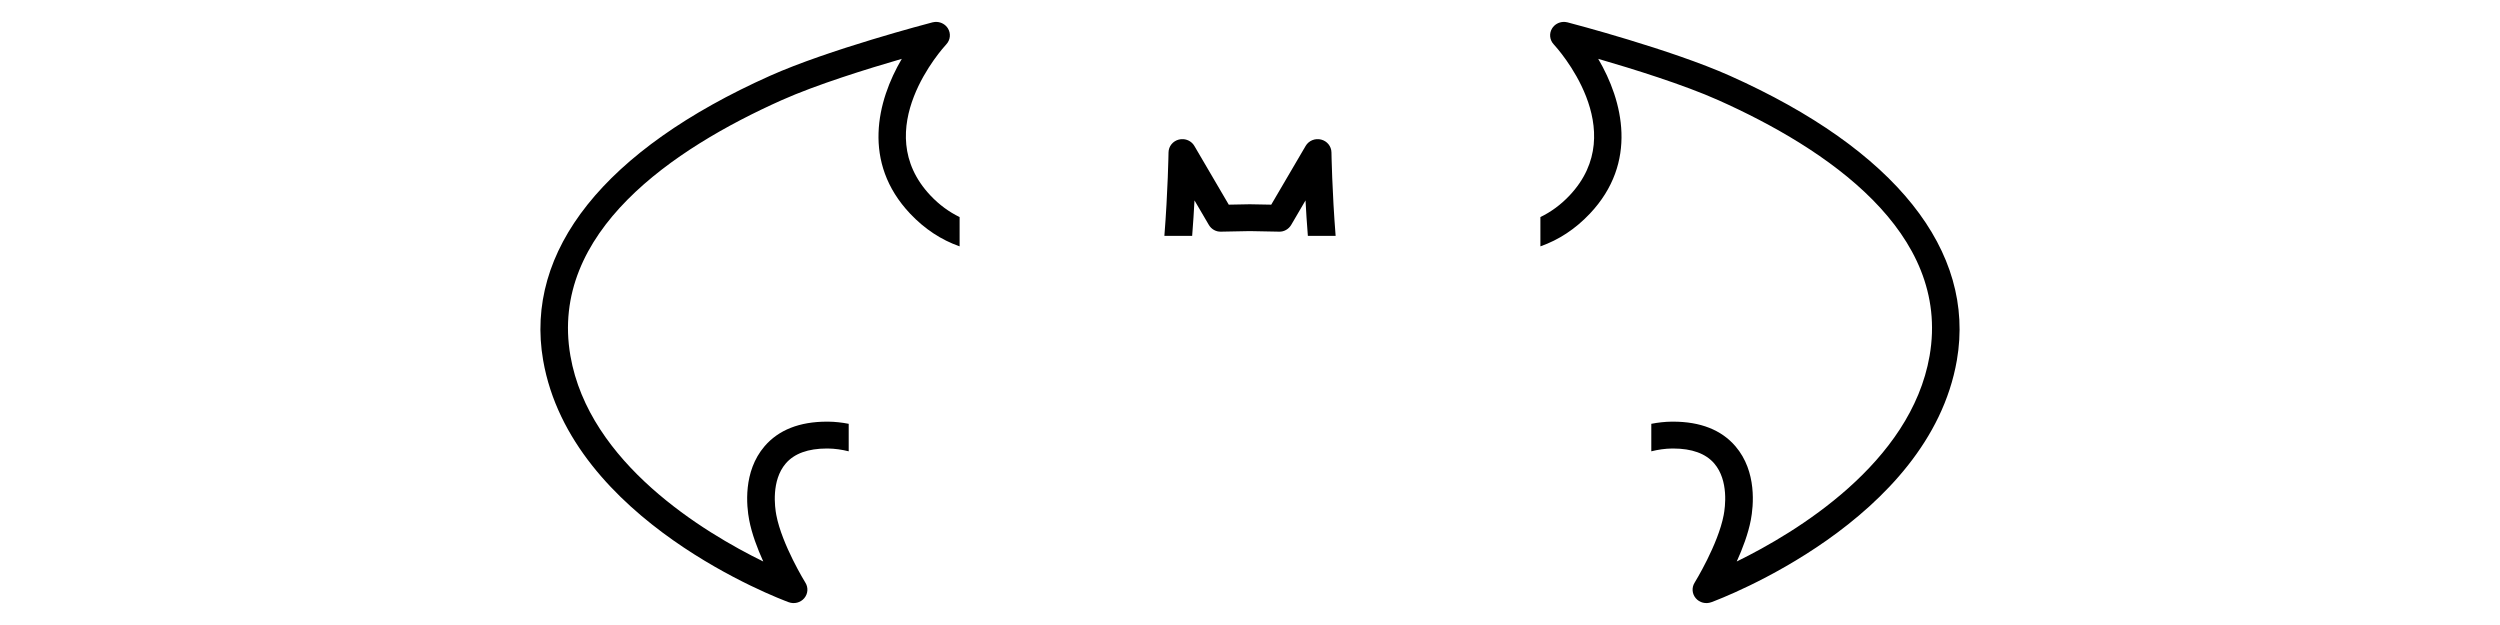 <?xml version="1.0" encoding="UTF-8" standalone="no"?>
<!-- Generator: Adobe Illustrator 17.1.0, SVG Export Plug-In . SVG Version: 6.00 Build 0)  -->

<svg
   xmlns:dc="http://purl.org/dc/elements/1.1/"
   xmlns:cc="http://creativecommons.org/ns#"
   xmlns:rdf="http://www.w3.org/1999/02/22-rdf-syntax-ns#"
   xmlns:svg="http://www.w3.org/2000/svg"
   xmlns="http://www.w3.org/2000/svg"
   xmlns:sodipodi="http://sodipodi.sourceforge.net/DTD/sodipodi-0.dtd"
   xmlns:inkscape="http://www.inkscape.org/namespaces/inkscape"
   version="1.1"
   id="Capa_1"
   x="0px"
   y="0px"
   viewBox="0 0 400 100"
   xml:space="preserve"
   inkscape:version="0.91 r13725"
   sodipodi:docname="batman.svg"
   width="400"
   height="100"><defs
     id="defs37" /><sodipodi:namedview
     pagecolor="#ffffff"
     bordercolor="#666666"
     borderopacity="1"
     objecttolerance="10"
     gridtolerance="10"
     guidetolerance="10"
     inkscape:pageopacity="0"
     inkscape:pageshadow="2"
     inkscape:window-width="1366"
     inkscape:window-height="719"
     id="namedview35"
     showgrid="false"
     inkscape:zoom="2.2142263"
     inkscape:cx="218.32095"
     inkscape:cy="47.011281"
     inkscape:window-x="0"
     inkscape:window-y="24"
     inkscape:window-maximized="1"
     inkscape:current-layer="Capa_1" /><path
     d="m 149.905,3.51 c -0.235,-0.014 -0.475,0.007 -0.711,0.068 -0.674,0.175 -16.603,4.353 -25.986,8.549 C 96.756,23.951 83.864,40.119 86.903,57.65 c 4.448,25.655 37.873,38.184 39.293,38.705 0.882,0.323 1.874,0.071 2.477,-0.633 0.602,-0.704 0.682,-1.7 0.195,-2.484 -0.038,-0.06 -3.763,-6.108 -4.658,-10.832 -0.237,-1.246 -0.827,-5.523 1.51,-8.25 1.362,-1.59 3.579,-2.395 6.586,-2.395 l 0.15,0 c 1.11,0.01 2.229,0.175 3.336,0.449 l 0,-4.4 c -1.086,-0.211 -2.187,-0.336 -3.293,-0.346 l -0.189,0 c -4.382,0 -7.743,1.327 -9.984,3.943 -3.469,4.049 -2.877,9.583 -2.461,11.775 0.419,2.211 1.319,4.589 2.258,6.658 -9.482,-4.643 -27.88,-15.724 -30.859,-32.908 -3.431,-19.788 16.484,-33.164 33.795,-40.902 5.526,-2.472 13.685,-5.009 19.229,-6.617 -3.957,6.724 -6.412,16.574 1.338,24.779 2.311,2.446 4.985,4.201 7.91,5.225 l 0,-4.686 c -1.686,-0.817 -3.256,-1.96 -4.656,-3.443 -9.947,-10.532 2.014,-23.64 2.525,-24.191 0.661,-0.706 0.763,-1.75 0.252,-2.564 -0.383,-0.61 -1.044,-0.98 -1.75,-1.023 z"
     id="path3"
     inkscape:connector-curvature="0" /><g
     id="g5"
     transform="translate(0,-113.167)" /><g
     id="g7"
     transform="translate(0,-113.167)" /><g
     id="g9"
     transform="translate(0,-113.167)" /><g
     id="g11"
     transform="translate(0,-113.167)" /><g
     id="g13"
     transform="translate(0,-113.167)" /><g
     id="g15"
     transform="translate(0,-113.167)" /><g
     id="g17"
     transform="translate(0,-113.167)" /><g
     id="g19"
     transform="translate(0,-113.167)" /><g
     id="g21"
     transform="translate(0,-113.167)" /><g
     id="g23"
     transform="translate(0,-113.167)" /><g
     id="g25"
     transform="translate(0,-113.167)" /><g
     id="g27"
     transform="translate(0,-113.167)" /><g
     id="g29"
     transform="translate(0,-113.167)" /><g
     id="g31"
     transform="translate(0,-113.167)" /><g
     id="g33"
     transform="translate(0,-113.167)" /><path
     d="m 188.991,22.267 c -0.121,0.01 -0.246,0.03 -0.367,0.061 -0.966,0.242 -1.646,1.082 -1.66,2.051 -0.001,0.091 -0.103,6.306 -0.664,13.361 l 4.445,0 c 0.158,-2.005 0.283,-3.941 0.373,-5.676 l 2.291,3.914 c 0.4,0.684 1.133,1.123 1.967,1.088 l 4.582,-0.09 4.668,0.09 c 0.805,0.044 1.566,-0.404 1.967,-1.088 l 2.289,-3.914 c 0.09,1.735 0.216,3.671 0.375,5.676 l 4.443,0 c -0.562,-7.055 -0.666,-13.271 -0.668,-13.361 -0.014,-0.97 -0.694,-1.809 -1.66,-2.051 -0.967,-0.24 -1.976,0.178 -2.469,1.02 l -5.506,9.398 -3.439,-0.064 -3.357,0.064 -5.504,-9.398 c -0.371,-0.632 -1.03,-1.025 -1.746,-1.08 -0.119,-0.009 -0.238,-0.01 -0.359,0 z"
     id="path3395"
     inkscape:connector-curvature="0" /><path
     id="path3409"
     d="m 250.095,3.51 c 0.235,-0.014 0.475,0.007 0.711,0.068 0.674,0.175 16.603,4.353 25.986,8.549 26.452,11.824 39.344,27.992 36.305,45.523 -4.448,25.655 -37.873,38.184 -39.293,38.705 -0.882,0.323 -1.874,0.071 -2.477,-0.633 -0.602,-0.704 -0.682,-1.7 -0.195,-2.484 0.038,-0.06 3.763,-6.108 4.658,-10.832 0.237,-1.246 0.827,-5.523 -1.51,-8.25 -1.362,-1.59 -3.579,-2.395 -6.586,-2.395 l -0.15,0 c -1.11,0.01 -2.229,0.175 -3.336,0.449 l 0,-4.4 c 1.086,-0.211 2.187,-0.336 3.293,-0.346 l 0.189,0 c 4.382,0 7.743,1.327 9.984,3.943 3.469,4.049 2.877,9.583 2.461,11.775 -0.419,2.211 -1.319,4.589 -2.258,6.658 9.482,-4.643 27.88,-15.724 30.859,-32.908 3.431,-19.788 -16.484,-33.164 -33.795,-40.902 -5.526,-2.472 -13.685,-5.009 -19.229,-6.617 3.957,6.724 6.412,16.574 -1.338,24.779 -2.311,2.446 -4.985,4.201 -7.91,5.225 l 0,-4.686 c 1.686,-0.817 3.256,-1.96 4.656,-3.443 9.947,-10.532 -2.014,-23.64 -2.525,-24.191 -0.661,-0.706 -0.763,-1.75 -0.252,-2.564 0.383,-0.61 1.044,-0.98 1.75,-1.023 z"
     inkscape:connector-curvature="0" /></svg>